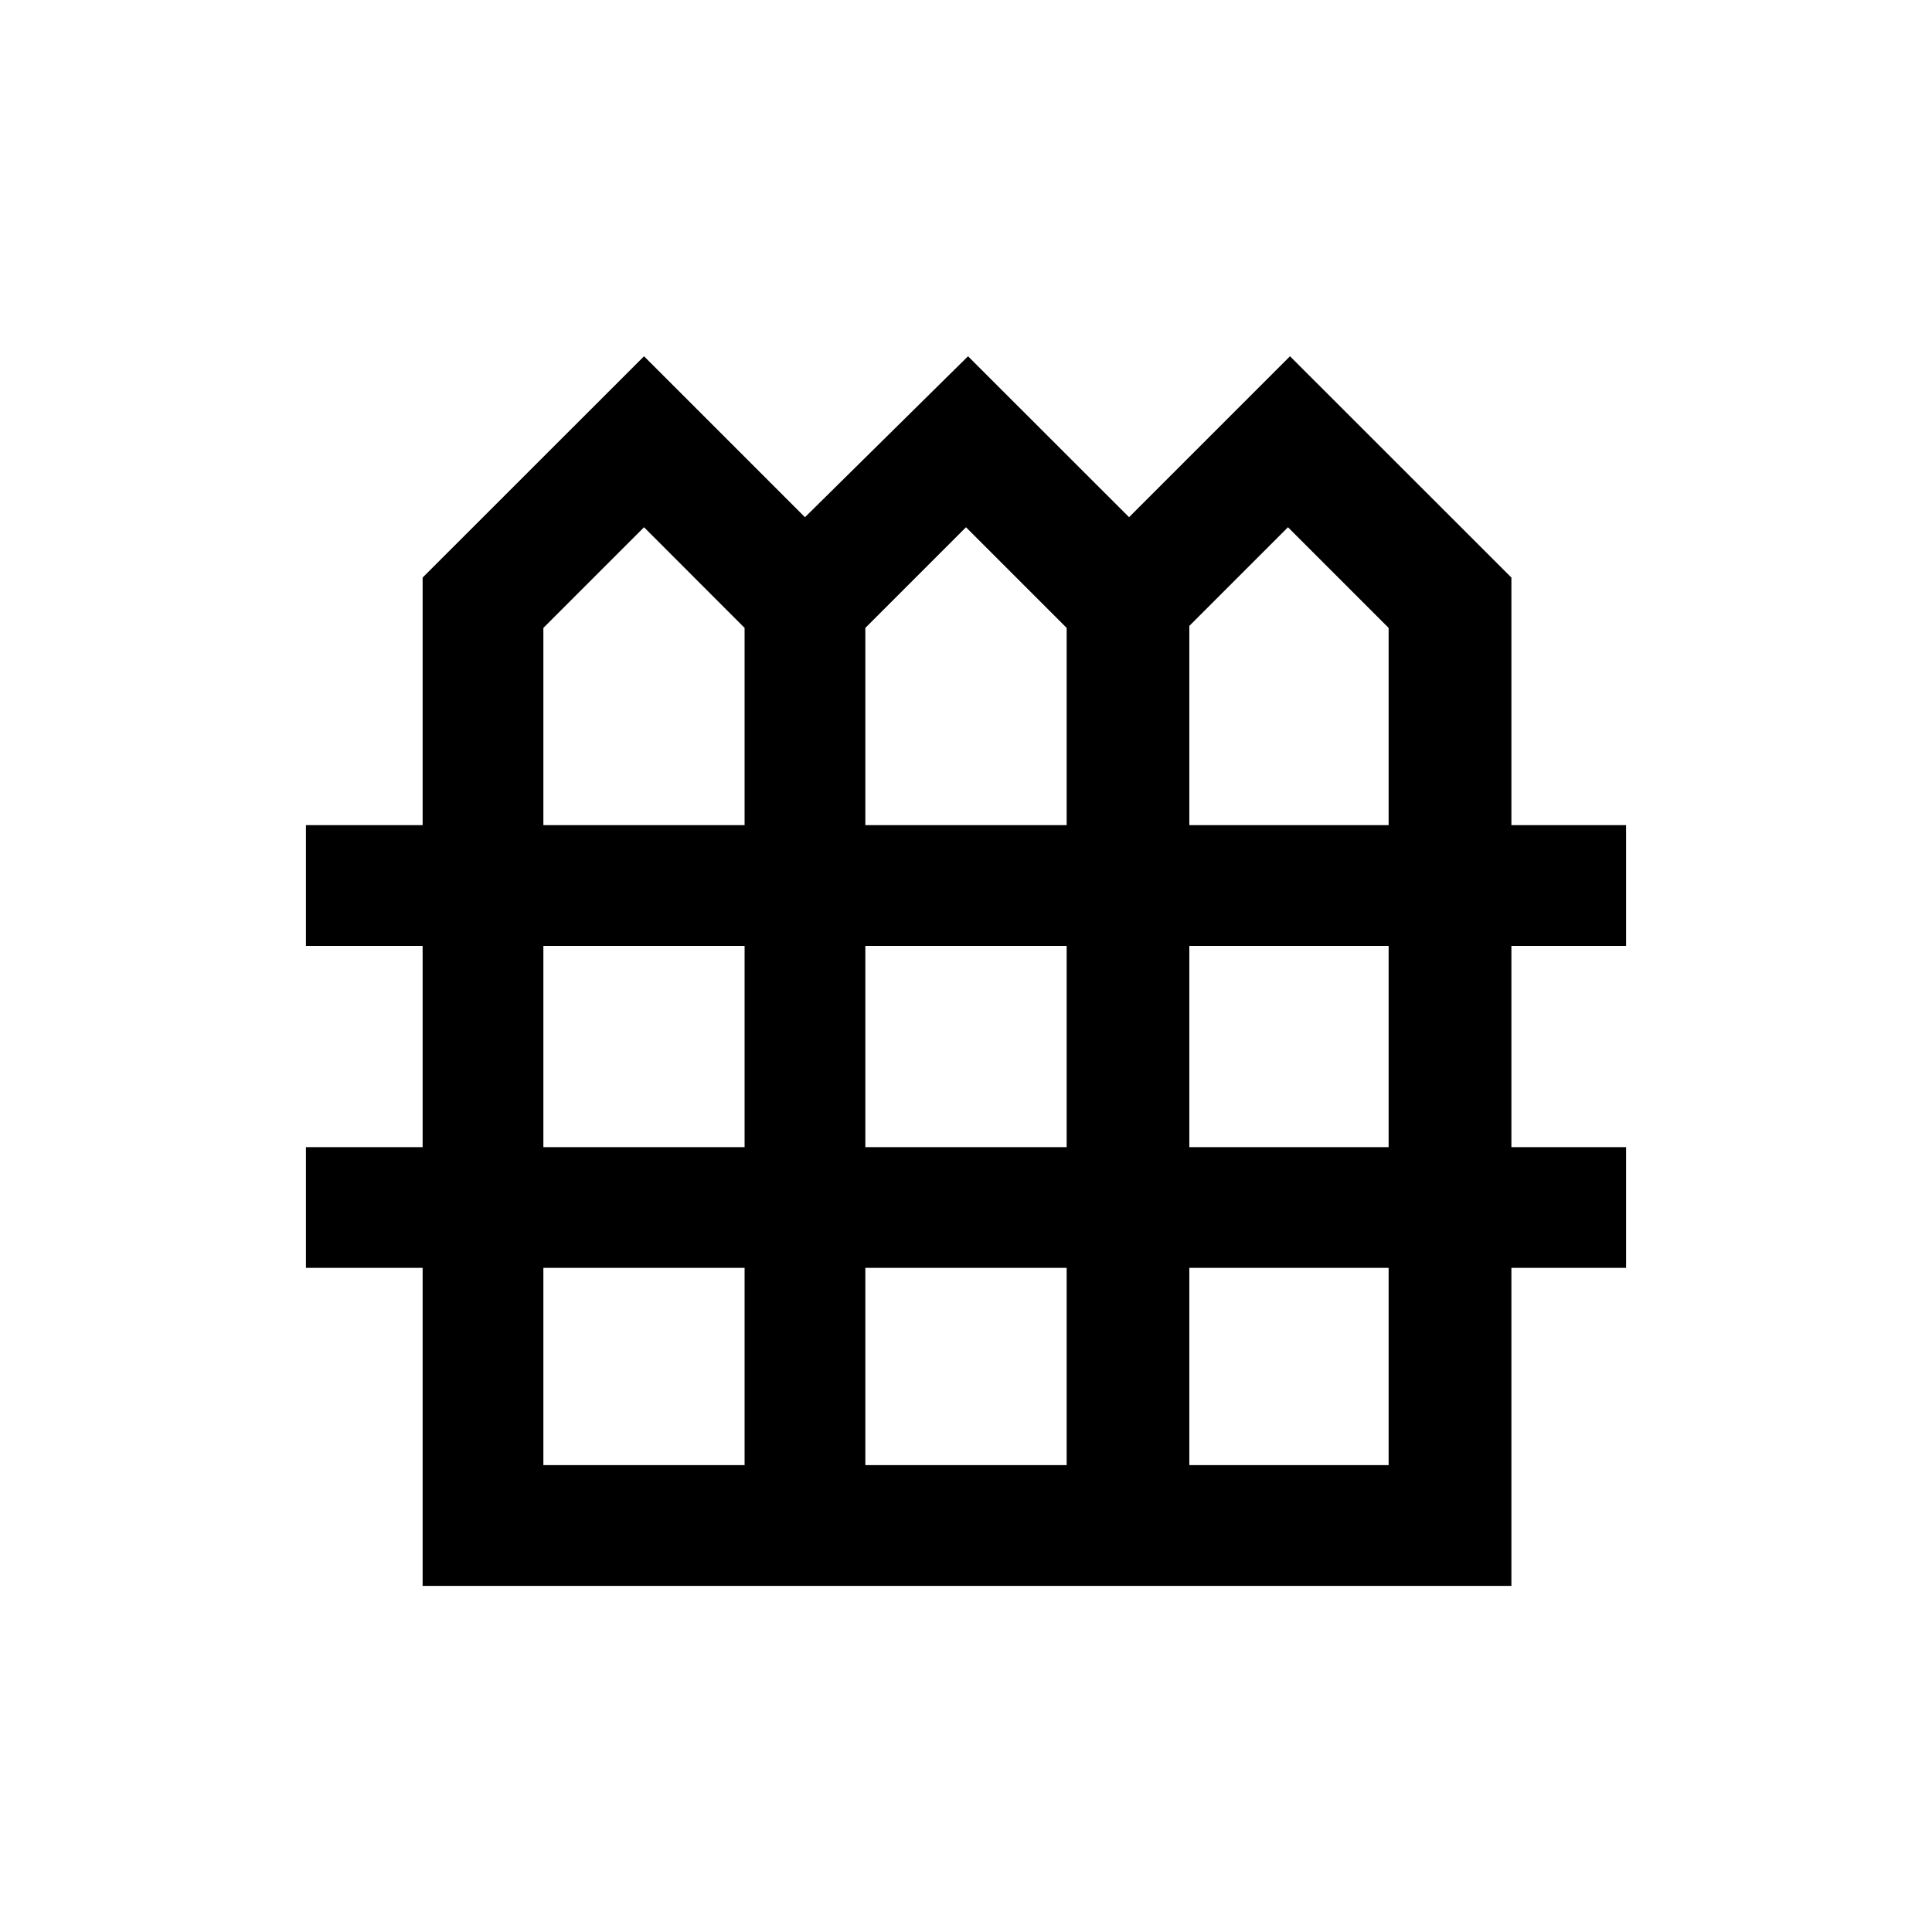 <svg xmlns="http://www.w3.org/2000/svg" height="20" width="20"><path d="M4.375 16.417V13.125H3.167V11.875H4.375V9.792H3.167V8.542H4.375V5.979L6.667 3.688L8.333 5.354L10.021 3.688L11.688 5.354L13.354 3.688L15.646 5.979V8.542H16.833V9.792H15.646V11.875H16.833V13.125H15.646V16.417ZM5.625 8.542H7.708V6.5L6.667 5.458L5.625 6.5ZM8.958 8.542H11.042V6.5L10 5.458L8.958 6.5ZM12.312 8.542H14.375V6.5L13.333 5.458L12.312 6.479ZM5.625 11.875H7.708V9.792H5.625ZM8.958 11.875H11.042V9.792H8.958ZM12.312 11.875H14.375V9.792H12.312ZM5.625 15.167H7.708V13.125H5.625ZM8.958 15.167H11.042V13.125H8.958ZM12.312 15.167H14.375V13.125H12.312Z"/></svg>